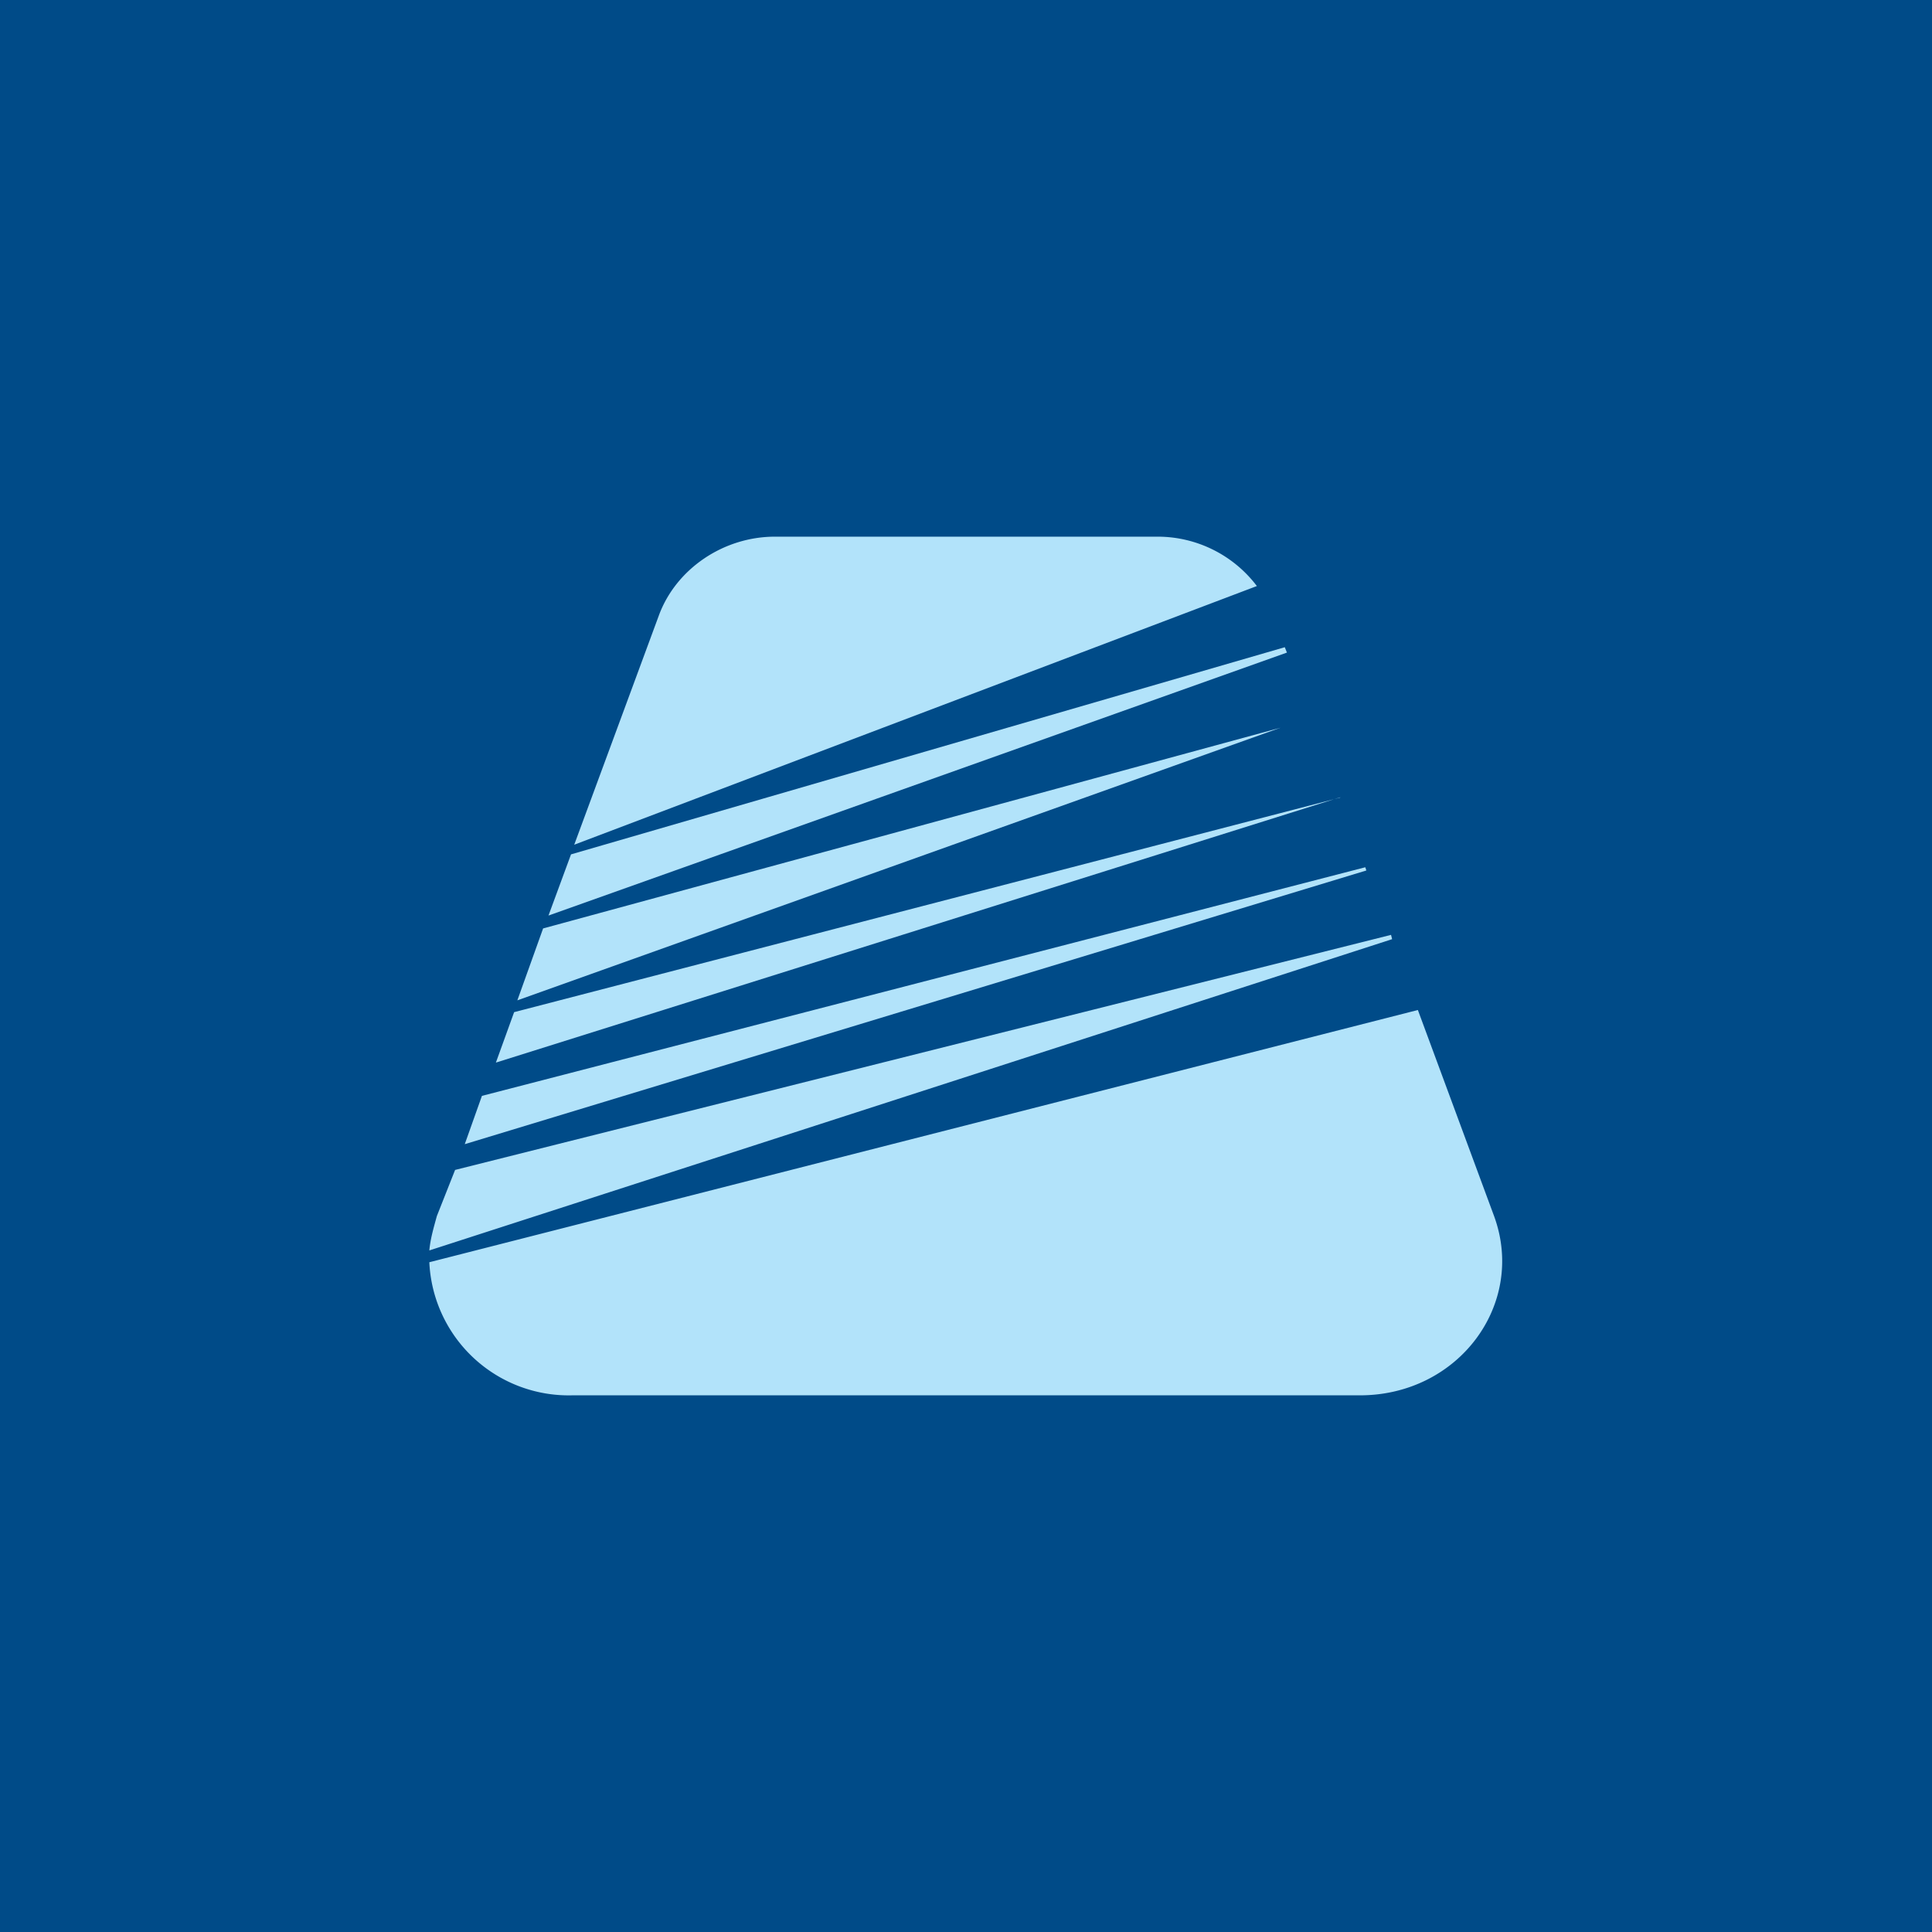 <!-- by TradingView --><svg width="18" height="18" viewBox="0 0 18 18" xmlns="http://www.w3.org/2000/svg"><path fill="#004B88" d="M0 0h18v18H0z"/><path d="M10.78 5H7.22c-.48 0-.92.3-1.08.73l-.79 2.14 6.36-2.41a1.16 1.16 0 0 0-.93-.46Zm1.19 1.03L5.32 7.96l-.21.57 6.88-2.45-.02-.05Zm.99 2.68.01.04L4 11.65c.01-.11.04-.21.07-.32l.17-.43 8.72-2.19Zm-.24-.63.01.03-8.4 2.55.16-.45 8.23-2.13Zm-.24-.65L4.62 9.9l.17-.47 7.7-2ZM4.82 9.32l7.11-2.54-6.87 1.87-.24.67ZM4 11.76l9.21-2.35.71 1.92c.3.82-.33 1.67-1.25 1.67H5.33A1.3 1.3 0 0 1 4 11.76Z" fill="#B2E3FA"/></svg>